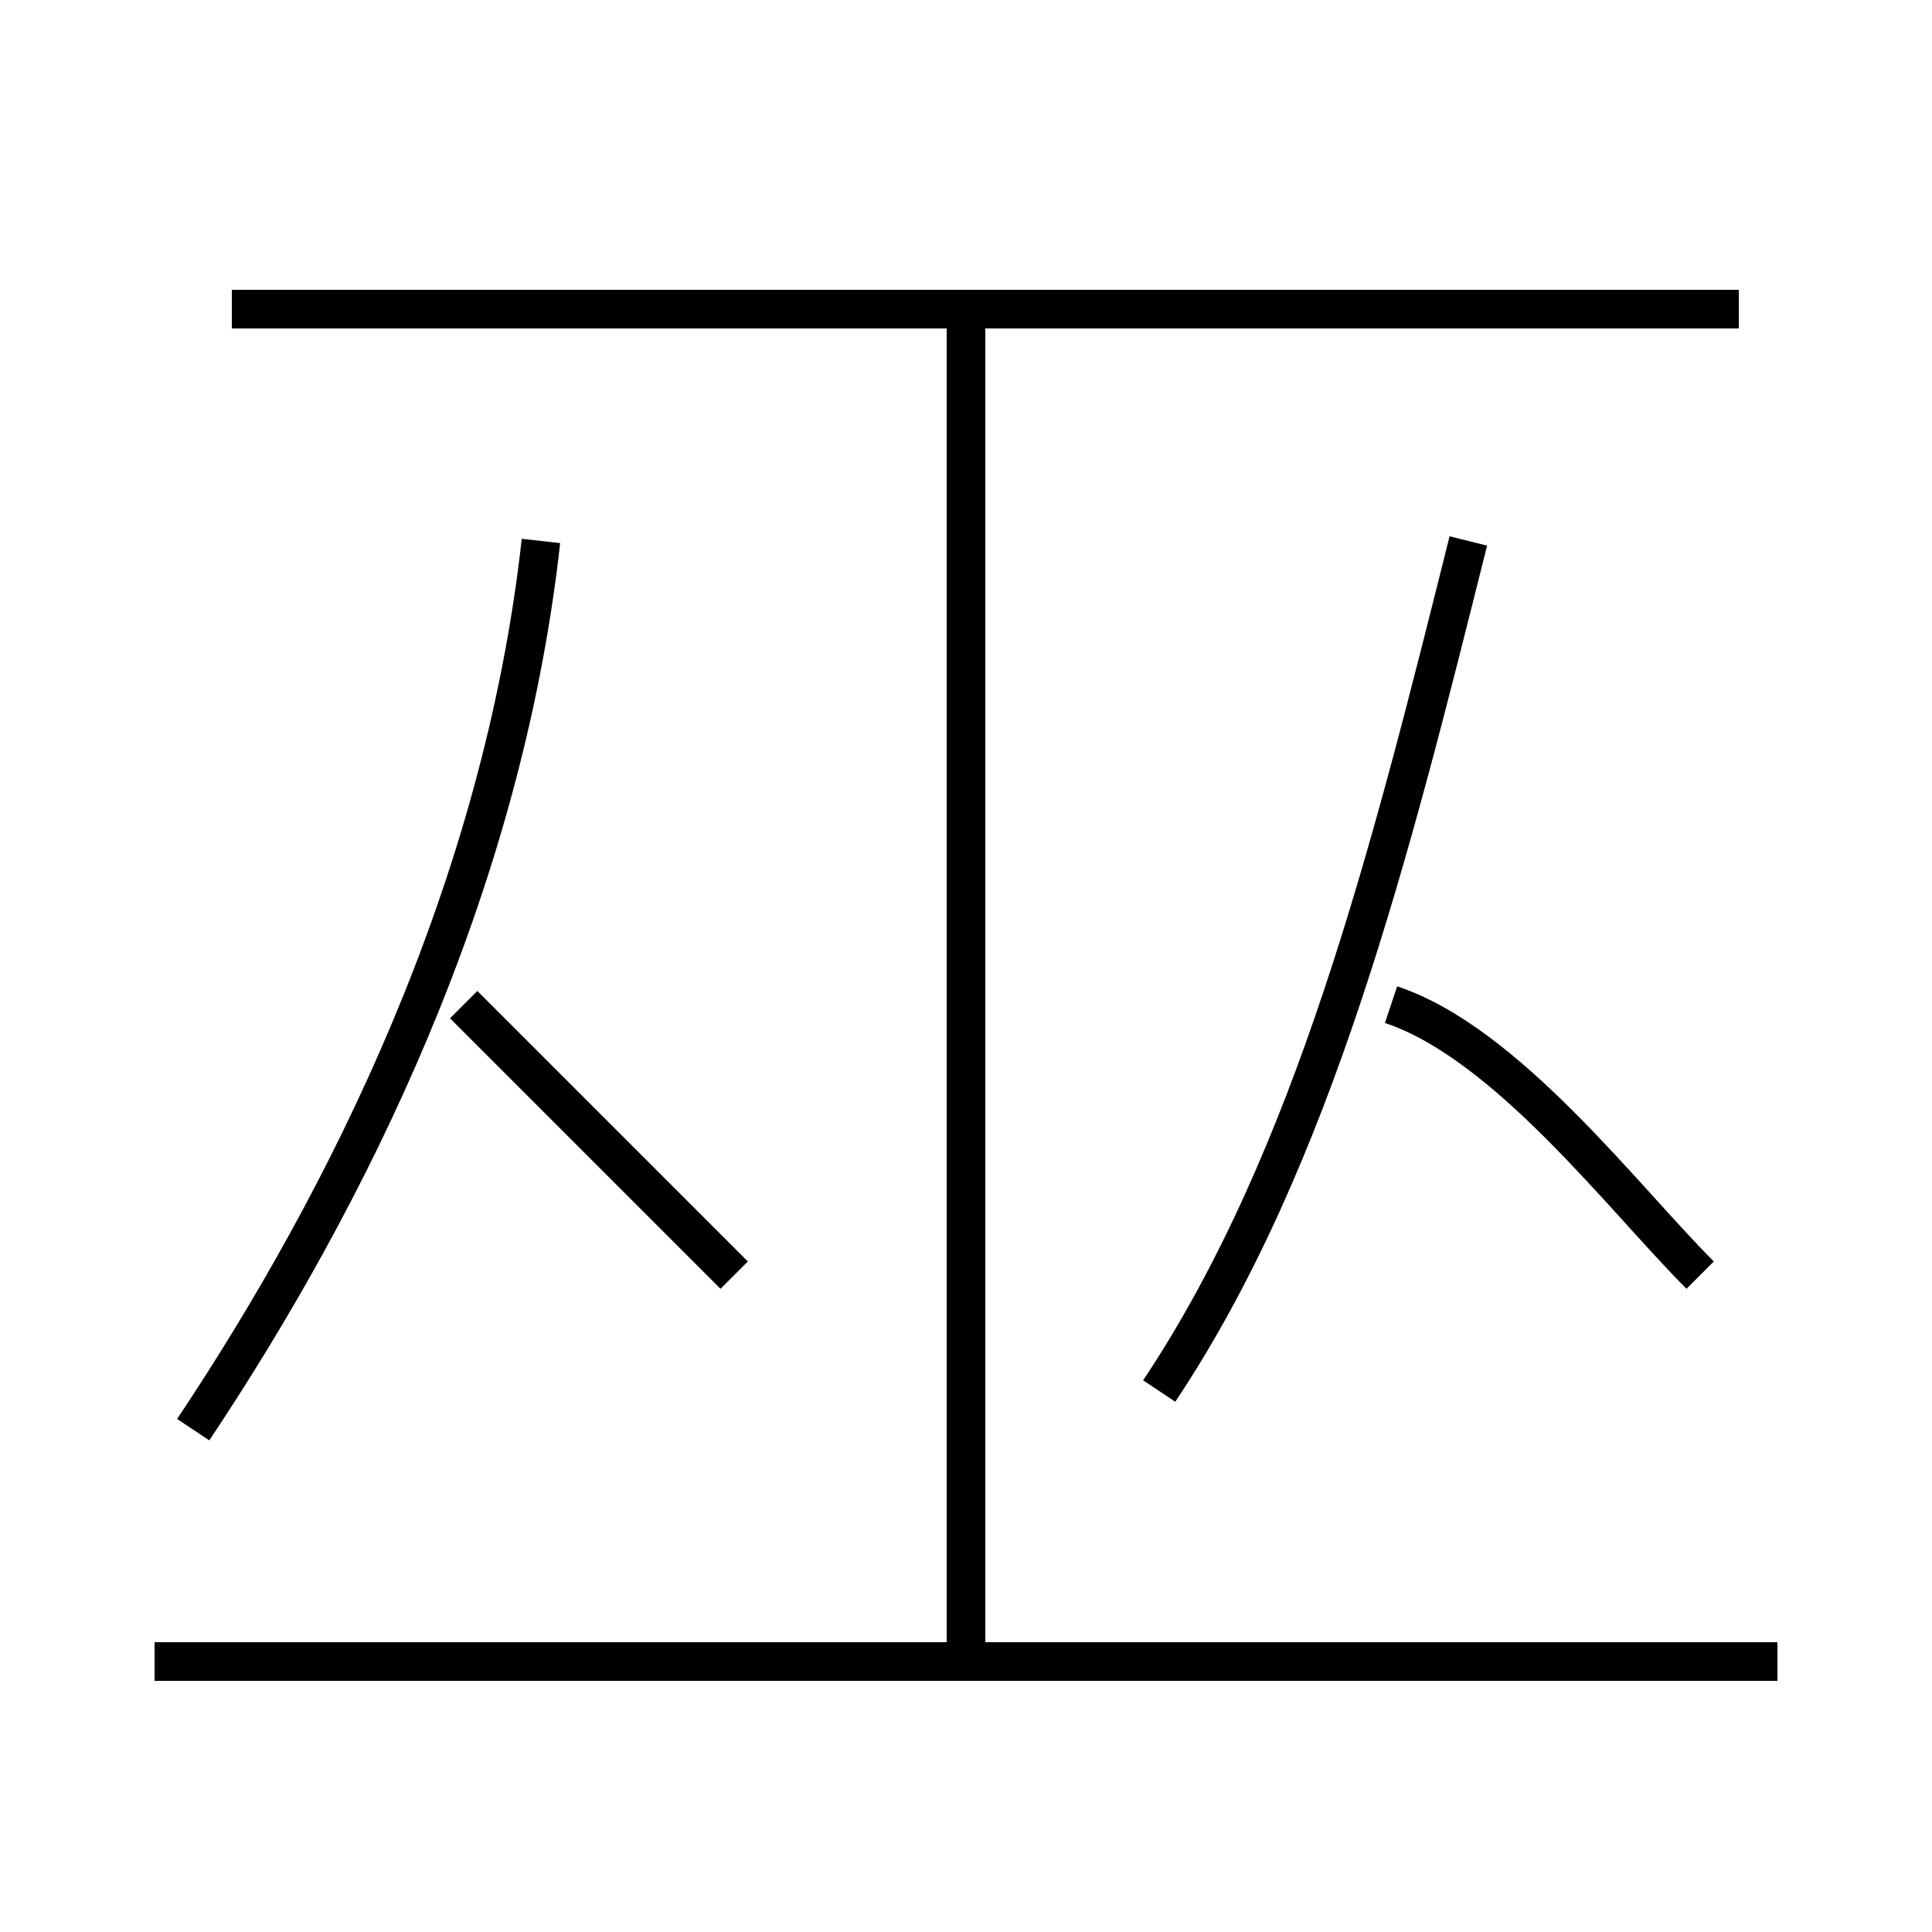 <?xml version='1.0' encoding='utf8'?>
<svg viewBox="0.0 -6.0 50.0 50.0" version="1.1" xmlns="http://www.w3.org/2000/svg">
<rect x="0.0" y="-6.0" width="50.0" height="50.0" fill="#808080" stroke="none"/>
<rect x="-1000" y="-1000" width="2000" height="2000" stroke="white" fill="white"/>
<g style="fill:white;stroke:#000000;  stroke-width:1">
<path d="M 5 -7 C 9 -13 13 -21 14 -30 M 46 -1 L 4 -1 M 19 -11 C 17 -13 14 -16 12 -18 M 25 -1 L 25 -36 M 30 -8 C 34 -14 36 -22 38 -30 M 44 -11 C 42 -13 39 -17 36 -18 M 45 -36 L 6 -36" transform="translate(0.0 38.0)" />
</g>
</svg>